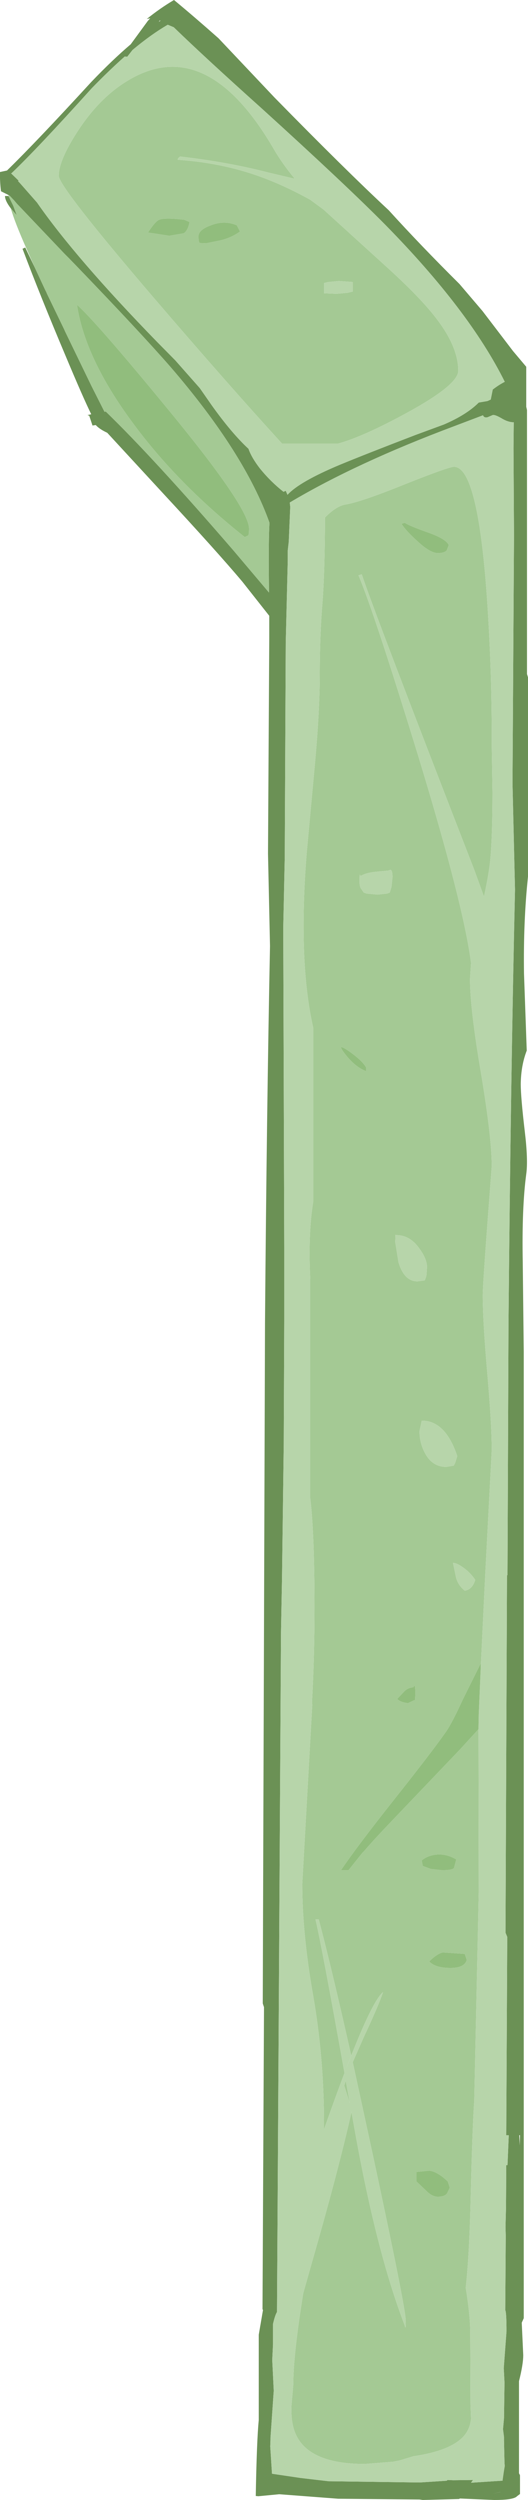 <?xml version="1.0" encoding="UTF-8" standalone="no"?>
<svg xmlns:ffdec="https://www.free-decompiler.com/flash" xmlns:xlink="http://www.w3.org/1999/xlink" ffdec:objectType="shape" height="499.95px" width="105.6px" xmlns="http://www.w3.org/2000/svg">
  <g transform="matrix(1.0, 0.0, 0.0, 1.0, 0.0, 0.0)">
    <path d="M1.7 39.0 L0.2 38.25 Q-0.05 36.25 0.0 34.4 L1.4 34.1 Q7.2 28.45 18.25 16.4 22.45 12.0 26.15 8.85 L29.55 4.2 30.05 3.65 29.35 3.8 Q32.0 1.65 34.8 0.0 38.85 3.35 43.7 7.65 L54.9 19.5 Q69.2 34.1 77.75 42.05 84.1 49.05 91.9 56.8 L96.5 62.2 102.6 70.2 105.25 73.35 105.25 81.35 105.4 82.0 105.4 134.8 105.6 135.45 105.6 175.3 Q104.65 184.25 104.8 194.7 L105.35 210.1 Q104.2 213.05 104.15 216.8 104.15 219.4 104.95 226.2 105.65 232.0 105.25 234.8 104.35 241.5 104.55 252.4 L104.75 270.3 104.75 463.6 104.35 464.5 104.65 471.0 Q104.65 472.8 103.8 476.2 L103.8 494.6 104.0 495.0 104.0 498.75 103.4 499.2 103.3 499.3 Q102.45 499.95 98.85 499.95 L91.95 499.65 91.85 499.75 84.55 499.95 83.9 499.85 67.65 499.7 55.85 498.8 51.65 499.2 51.15 499.15 Q51.35 488.05 51.75 483.95 L51.75 466.9 52.6 461.95 52.5 461.8 52.8 401.4 52.55 400.65 53.0 264.55 Q53.35 221.55 54.0 189.2 L53.6 170.7 53.85 127.6 53.85 123.15 48.45 116.3 Q43.4 110.3 32.65 98.7 L21.45 86.55 Q19.85 85.8 19.15 85.0 L18.5 85.1 17.85 83.15 17.5 83.0 18.25 82.85 Q16.65 79.6 13.15 71.25 8.0 59.05 4.5 49.75 L5.05 49.5 7.0 53.6 9.0 57.9 9.1 58.1 9.3 58.5 9.35 58.65 12.85 65.9 13.0 66.25 18.3 77.2 18.35 77.3 20.9 82.35 21.15 82.3 Q30.7 91.55 46.75 110.15 L53.8 118.5 53.75 112.35 Q53.75 106.95 53.9 104.55 48.95 90.65 34.2 73.5 28.15 66.55 15.3 53.2 L13.75 51.6 12.95 50.8 3.35 40.7 2.8 40.05 2.65 39.9 1.9 39.1 1.75 39.05 1.7 39.0 M2.15 41.65 Q1.0 40.15 1.0 39.2 L1.65 39.2 1.7 39.3 1.75 39.3 2.65 41.15 3.35 43.05 2.15 41.65 M98.55 83.0 L97.5 83.45 Q96.8 83.6 96.6 83.05 L90.8 85.25 Q71.2 92.6 57.95 100.5 L58.05 101.35 57.75 108.35 57.55 110.1 57.55 110.6 57.55 112.15 57.15 128.45 56.95 171.5 56.65 185.5 56.85 249.6 56.85 264.2 56.75 288.65 56.4 315.75 56.2 326.4 55.4 462.35 Q55.0 463.0 54.6 464.75 L54.6 468.85 54.45 471.95 54.75 478.1 54.1 487.5 54.1 487.95 54.05 489.25 54.4 494.7 60.15 495.55 65.7 496.2 83.9 496.45 89.35 496.1 89.5 495.95 90.65 496.0 94.6 495.95 94.2 496.5 100.35 496.1 100.5 496.1 100.75 494.35 100.95 493.15 100.9 492.55 100.8 488.05 100.8 487.35 100.6 485.8 100.8 483.6 100.9 476.45 100.75 473.6 101.3 466.25 Q101.3 462.8 101.1 462.1 L101.05 462.0 101.15 447.05 101.1 445.35 101.2 441.5 101.25 433.0 101.5 433.0 101.75 427.0 101.25 427.0 101.45 387.35 101.1 386.5 101.4 315.0 101.5 315.0 101.7 264.5 Q102.15 215.1 103.0 177.9 L102.5 156.65 102.8 107.1 102.7 89.6 102.75 84.45 Q101.6 84.45 100.3 83.65 99.0 82.9 98.55 83.0 M95.75 80.5 L97.5 80.2 98.15 79.9 98.55 77.9 Q99.7 77.0 100.95 76.35 93.85 62.05 77.05 44.95 69.15 36.95 52.3 21.65 41.1 11.6 34.75 5.45 L33.55 4.95 Q30.2 6.9 26.5 10.0 L25.45 11.35 24.95 11.3 Q21.8 14.1 18.35 17.65 7.45 29.75 2.3 34.65 L2.2 34.65 3.75 36.15 3.6 36.2 4.15 36.8 7.4 40.5 Q15.1 51.6 31.45 68.4 L34.95 71.95 35.05 72.05 39.95 77.6 42.35 81.05 Q46.35 86.65 49.7 89.75 50.3 91.5 52.0 93.7 54.1 96.3 56.7 98.35 L57.15 98.15 57.5 98.95 Q59.85 96.35 67.95 92.95 73.15 90.8 83.05 87.0 L88.75 84.9 Q93.3 82.95 95.75 80.5 M31.9 4.15 L31.75 4.4 Q31.9 4.25 32.1 4.15 L32.0 4.1 31.9 4.15 M103.95 429.05 L104.0 427.0 103.85 427.0 103.95 429.05 M100.1 498.35 L100.05 498.35 98.55 498.7 100.1 498.35" fill="#6b9155" fill-rule="evenodd" stroke="none"/>
    <path d="M1.75 39.05 L1.9 39.1 2.65 39.9 2.8 40.05 3.35 40.7 12.95 50.8 13.75 51.6 15.3 53.2 Q28.15 66.55 34.2 73.5 48.95 90.65 53.9 104.55 53.75 106.95 53.75 112.35 L53.8 118.5 46.75 110.15 Q30.7 91.55 21.15 82.3 L20.9 82.35 18.35 77.3 18.3 77.2 13.0 66.25 12.85 65.9 9.35 58.65 9.3 58.5 9.1 58.1 9.0 57.9 7.0 53.6 5.35 49.85 Q2.95 44.45 2.15 41.65 L3.35 43.05 2.65 41.15 1.75 39.3 1.75 39.05 M87.2 63.6 Q91.65 69.35 91.65 74.15 91.65 76.95 81.4 82.55 72.6 87.35 67.65 88.7 L56.4 88.7 Q45.75 77.05 31.0 59.85 11.75 37.35 11.75 35.15 11.75 32.1 15.5 26.3 19.8 19.65 25.35 16.25 41.25 6.4 54.9 30.05 56.45 32.7 58.95 35.75 L53.65 34.5 Q45.55 32.4 36.0 31.3 L35.8 31.5 Q35.55 31.65 35.55 31.95 45.1 32.6 53.3 35.8 57.65 37.5 62.05 39.95 L64.7 41.9 76.8 52.9 Q84.0 59.4 87.2 63.6 M95.7 345.8 L95.75 378.4 94.85 420.1 Q94.5 425.0 94.15 438.8 93.9 450.7 93.15 457.5 L93.4 459.15 Q94.05 463.6 94.05 466.65 L94.1 480.8 94.2 483.7 Q94.0 485.85 92.65 487.3 89.95 490.15 82.7 491.2 L79.9 492.05 78.6 492.3 72.95 492.75 Q61.35 492.75 58.95 486.3 58.15 484.15 58.3 481.0 L58.65 476.95 Q58.65 470.95 60.65 458.6 L62.4 452.4 Q67.7 433.95 70.35 422.15 L70.3 422.4 70.75 424.9 Q75.2 450.15 80.95 465.05 81.15 466.2 81.15 464.1 81.15 461.6 74.45 430.4 L70.55 412.4 72.75 407.4 Q75.85 400.75 76.6 398.4 73.55 400.9 64.8 425.85 L64.8 426.6 64.8 424.75 Q64.8 411.6 62.65 399.2 60.45 386.75 60.45 376.75 L61.45 358.85 62.45 340.95 62.4 340.35 Q62.9 331.4 62.9 321.5 62.9 306.7 62.05 299.6 L62.05 255.85 Q61.6 246.65 62.65 240.3 L62.65 205.55 Q59.6 192.15 61.35 170.45 L63.0 152.6 Q63.95 142.05 63.95 134.9 63.95 127.0 64.5 120.4 64.95 114.6 65.0 103.5 L64.65 103.85 Q67.1 101.25 69.05 100.9 72.2 100.4 81.2 96.75 89.75 93.35 90.8 93.35 95.7 93.35 97.5 121.15 98.4 135.05 98.35 149.05 L98.5 158.4 Q98.5 167.15 98.05 172.0 97.8 174.6 96.8 179.3 L94.85 173.95 Q74.8 122.3 72.35 114.85 L71.7 115.05 Q74.85 122.5 83.7 151.35 92.75 181.05 94.2 192.55 L94.2 192.6 94.0 195.8 Q94.0 201.7 96.2 214.6 98.35 227.5 98.35 233.2 L97.45 245.15 Q96.55 257.25 96.55 259.0 96.55 264.15 97.45 274.5 98.35 284.85 98.35 289.95 L97.05 314.85 96.15 333.45 96.15 332.65 92.55 339.9 Q90.45 344.5 89.25 346.25 86.35 350.4 78.65 360.1 71.3 369.4 68.2 374.0 L69.7 374.0 72.5 370.5 72.8 370.2 Q74.95 367.7 78.45 364.05 L92.0 349.85 95.7 345.8 M47.35 45.05 Q44.85 44.0 42.2 45.05 39.7 45.95 39.7 47.25 39.7 48.55 40.0 48.6 L41.2 48.65 44.15 48.05 Q46.25 47.55 48.0 46.3 L47.35 45.05 M36.85 43.95 Q32.55 43.45 31.65 44.05 30.95 44.45 29.6 46.5 L31.3 46.75 33.85 47.15 36.75 46.65 Q37.6 46.1 37.9 44.4 L36.85 43.95 M15.4 60.95 Q17.0 71.65 26.5 84.5 35.45 96.7 48.95 107.4 L49.6 107.1 Q49.8 107.0 49.8 105.7 49.8 101.5 33.35 81.55 19.3 64.45 15.4 60.95 M67.75 56.2 L65.65 56.4 64.8 56.6 64.8 58.65 67.35 58.75 69.55 58.55 70.55 58.3 70.55 56.4 67.75 56.2 M80.95 104.55 L80.3 104.75 Q81.2 106.15 83.35 108.1 86.0 110.6 87.55 110.6 88.9 110.6 89.35 110.05 L89.75 109.0 Q89.2 107.8 85.9 106.6 81.8 105.15 80.95 104.55 M91.05 292.5 L91.45 291.2 Q89.1 284.1 84.35 284.1 L83.9 286.2 Q83.9 288.55 85.0 290.6 86.45 293.35 89.25 293.35 L90.75 293.1 91.05 292.5 M84.95 256.05 L85.2 255.4 85.3 254.95 85.4 253.4 Q85.4 251.75 83.85 249.65 81.95 246.95 79.15 247.0 L79.1 246.9 79.05 248.4 79.7 252.45 Q80.85 256.25 83.5 256.25 L84.95 256.05 M78.5 175.4 Q78.5 174.05 78.1 173.95 L77.65 174.1 75.05 174.35 Q73.15 174.55 72.1 175.2 L72.0 174.9 Q71.9 174.9 71.9 176.25 71.9 177.45 72.35 177.9 L72.75 178.5 73.35 178.7 75.5 178.9 77.4 178.7 77.95 178.5 78.3 177.35 78.5 175.4 M80.95 338.15 L79.45 339.75 Q80.0 340.4 81.6 340.6 L82.85 340.0 Q83.05 340.5 83.05 338.4 83.05 337.05 82.85 337.1 L82.65 337.45 Q81.75 337.45 80.95 338.15 M69.6 211.5 Q71.35 213.5 73.2 214.2 L73.2 213.45 Q72.6 212.35 70.65 210.85 68.75 209.4 68.2 209.4 68.2 209.85 69.6 211.5 M95.05 315.95 Q94.05 314.45 92.6 313.45 91.35 312.55 90.6 312.55 L91.15 315.2 Q91.5 316.95 92.95 318.1 94.45 317.9 95.05 315.95 M63.75 383.85 L63.1 383.85 Q64.3 388.85 68.9 414.55 L70.25 411.1 Q66.3 393.5 63.75 383.85 M89.95 437.5 L89.55 436.25 Q87.45 434.25 85.85 434.1 L83.3 434.35 83.3 436.25 85.6 438.45 Q86.6 439.3 87.55 439.3 88.9 439.3 89.4 438.65 L89.95 437.5 M85.85 392.25 Q87.05 393.55 90.1 393.55 92.9 393.55 93.35 391.95 L92.95 390.75 88.55 390.45 Q87.35 390.75 85.85 392.25 M88.4 374.0 Q90.5 374.0 90.8 373.55 L91.25 371.85 Q89.2 370.65 87.15 370.9 85.5 371.1 84.35 372.05 L84.55 373.15 86.15 373.75 88.4 374.0 M69.15 416.1 L69.95 420.55 68.85 417.1 69.15 416.1" fill="#a4c994" fill-rule="evenodd" stroke="none"/>
    <path d="M87.2 63.6 Q84.0 59.4 76.8 52.9 L64.7 41.9 62.05 39.95 Q57.65 37.5 53.3 35.8 45.1 32.6 35.55 31.95 35.55 31.65 35.8 31.5 L36.0 31.3 Q45.55 32.4 53.65 34.5 L58.95 35.75 Q56.45 32.7 54.9 30.05 41.25 6.4 25.35 16.25 19.8 19.65 15.5 26.3 11.75 32.1 11.75 35.15 11.75 37.35 31.0 59.85 45.75 77.05 56.4 88.7 L67.65 88.7 Q72.6 87.35 81.4 82.55 91.65 76.95 91.65 74.15 91.65 69.35 87.2 63.6 M98.55 83.0 Q99.0 82.9 100.3 83.65 101.6 84.45 102.75 84.45 L102.7 89.6 102.8 107.1 102.5 156.65 103.0 177.9 Q102.15 215.1 101.7 264.5 L101.5 315.0 101.4 315.0 101.1 386.5 101.45 387.35 101.25 427.0 101.75 427.0 101.5 433.0 101.25 433.0 101.2 441.5 101.1 445.35 101.15 447.05 101.05 462.0 101.1 462.1 Q101.3 462.8 101.3 466.25 L100.75 473.6 100.9 476.45 100.8 483.6 100.6 485.8 100.8 487.35 100.8 488.05 100.9 492.55 100.95 493.15 100.75 494.35 100.5 496.1 100.35 496.1 94.2 496.5 94.6 495.95 90.65 496.0 89.5 495.95 89.35 496.1 83.9 496.45 65.7 496.2 60.15 495.55 54.4 494.7 54.05 489.25 54.1 487.95 54.1 487.5 54.75 478.1 54.45 471.95 54.6 468.85 54.6 464.75 Q55.0 463.0 55.4 462.35 L56.2 326.4 56.4 315.75 56.75 288.65 56.85 264.2 56.85 249.6 56.65 185.5 56.95 171.5 57.15 128.45 57.55 112.15 57.55 110.6 57.55 110.1 57.75 108.35 58.05 101.35 57.95 100.5 Q71.2 92.6 90.8 85.25 L96.6 83.05 Q96.8 83.6 97.5 83.45 L98.55 83.0 M95.75 80.5 Q93.3 82.95 88.75 84.9 L83.05 87.0 Q73.15 90.8 67.95 92.95 59.85 96.35 57.5 98.95 L57.15 98.15 56.7 98.35 Q54.1 96.3 52.0 93.7 50.3 91.5 49.7 89.75 46.35 86.65 42.35 81.05 L39.95 77.6 35.05 72.05 34.95 71.95 31.45 68.4 Q15.1 51.6 7.4 40.5 L4.15 36.8 3.6 36.2 3.75 36.15 2.2 34.65 2.3 34.65 Q7.45 29.75 18.35 17.65 21.8 14.1 24.95 11.3 L25.45 11.35 26.5 10.0 Q30.2 6.9 33.55 4.95 L34.75 5.45 Q41.1 11.6 52.3 21.65 69.15 36.95 77.05 44.95 93.85 62.05 100.95 76.35 99.7 77.0 98.55 77.9 L98.15 79.9 97.5 80.2 95.75 80.5 M96.15 333.45 L97.05 314.85 98.35 289.95 Q98.35 284.85 97.45 274.5 96.55 264.15 96.55 259.0 96.55 257.25 97.45 245.15 L98.35 233.2 Q98.35 227.5 96.2 214.6 94.0 201.7 94.0 195.8 L94.2 192.6 94.2 192.55 Q92.75 181.05 83.7 151.35 74.85 122.5 71.7 115.05 L72.35 114.85 Q74.8 122.3 94.85 173.95 L96.8 179.3 Q97.8 174.6 98.05 172.0 98.5 167.15 98.5 158.4 L98.35 149.05 Q98.4 135.05 97.5 121.15 95.7 93.35 90.8 93.35 89.75 93.35 81.2 96.75 72.2 100.4 69.05 100.9 67.1 101.25 64.65 103.85 L65.0 103.5 Q64.95 114.6 64.5 120.4 63.95 127.0 63.95 134.9 63.95 142.05 63.0 152.6 L61.35 170.45 Q59.6 192.15 62.65 205.55 L62.65 240.3 Q61.6 246.65 62.05 255.85 L62.05 299.6 Q62.9 306.7 62.9 321.5 62.9 331.4 62.4 340.35 L62.45 340.95 61.45 358.85 60.45 376.75 Q60.45 386.75 62.65 399.2 64.8 411.6 64.8 424.75 L64.8 426.6 64.8 425.85 Q73.55 400.9 76.6 398.4 75.85 400.75 72.75 407.4 L70.55 412.4 74.45 430.4 Q81.15 461.6 81.15 464.1 81.15 466.2 80.95 465.05 75.2 450.15 70.75 424.9 L70.3 422.4 70.35 422.15 Q67.7 433.95 62.4 452.4 L60.65 458.6 Q58.65 470.95 58.65 476.95 L58.3 481.0 Q58.15 484.15 58.95 486.3 61.35 492.75 72.95 492.75 L78.6 492.3 79.9 492.05 82.7 491.2 Q89.95 490.15 92.65 487.3 94.0 485.85 94.2 483.7 L94.1 480.8 94.05 466.65 Q94.05 463.6 93.4 459.15 L93.15 457.5 Q93.9 450.7 94.15 438.8 94.5 425.0 94.85 420.1 L95.75 378.4 95.7 345.8 95.7 345.7 95.7 345.3 95.75 342.8 96.15 333.45 M67.75 56.2 L70.55 56.4 70.55 58.3 69.55 58.55 67.35 58.75 64.8 58.65 64.8 56.6 65.65 56.4 67.75 56.2 M78.5 175.4 L78.3 177.35 77.95 178.5 77.4 178.7 75.5 178.9 73.35 178.7 72.75 178.5 72.35 177.9 Q71.9 177.45 71.9 176.25 71.9 174.9 72.0 174.9 L72.1 175.2 Q73.15 174.55 75.05 174.35 L77.65 174.1 78.1 173.95 Q78.5 174.05 78.5 175.4 M84.95 256.05 L83.5 256.25 Q80.85 256.25 79.7 252.45 L79.05 248.4 79.1 246.9 79.15 247.0 Q81.95 246.95 83.85 249.65 85.4 251.75 85.4 253.4 L85.3 254.95 85.2 255.4 84.95 256.05 M91.05 292.5 L90.75 293.1 89.25 293.35 Q86.45 293.35 85.0 290.6 83.9 288.55 83.9 286.2 L84.35 284.1 Q89.1 284.1 91.45 291.2 L91.05 292.5 M63.75 383.85 Q66.3 393.5 70.25 411.1 L68.9 414.55 Q64.3 388.85 63.1 383.85 L63.75 383.85 M95.05 315.95 Q94.45 317.9 92.95 318.1 91.5 316.95 91.15 315.2 L90.6 312.55 Q91.35 312.55 92.6 313.45 94.05 314.45 95.05 315.95 M69.15 416.1 L68.85 417.1 69.95 420.55 69.15 416.1" fill="#b7d5aa" fill-rule="evenodd" stroke="none"/>
    <path d="M1.7 39.0 L1.75 39.05 1.75 39.3 1.7 39.3 1.7 39.0 M95.7 345.8 L92.0 349.85 78.45 364.05 Q74.95 367.7 72.8 370.2 L72.5 370.5 69.7 374.0 68.2 374.0 Q71.3 369.4 78.65 360.1 86.35 350.4 89.25 346.25 90.45 344.5 92.55 339.9 L96.15 332.65 96.15 333.45 95.75 342.8 95.7 345.3 95.7 345.7 95.7 345.8 M47.35 45.05 L48.0 46.3 Q46.25 47.55 44.15 48.05 L41.2 48.65 40.0 48.6 Q39.7 48.55 39.7 47.25 39.7 45.95 42.2 45.05 44.85 44.0 47.35 45.05 M36.85 43.95 L37.9 44.4 Q37.6 46.1 36.75 46.65 L33.85 47.15 31.3 46.75 29.6 46.5 Q30.95 44.45 31.65 44.05 32.55 43.45 36.85 43.95 M15.4 60.95 Q19.3 64.45 33.35 81.55 49.8 101.5 49.8 105.7 49.8 107.0 49.6 107.1 L48.95 107.4 Q35.45 96.7 26.5 84.5 17.0 71.65 15.4 60.95 M80.95 104.55 Q81.8 105.15 85.9 106.6 89.2 107.8 89.75 109.0 L89.35 110.05 Q88.9 110.6 87.55 110.6 86.0 110.6 83.35 108.1 81.2 106.15 80.3 104.75 L80.95 104.55 M69.6 211.5 Q68.2 209.85 68.2 209.4 68.75 209.4 70.65 210.85 72.6 212.35 73.2 213.45 L73.2 214.2 Q71.35 213.5 69.6 211.5 M80.95 338.15 Q81.75 337.45 82.65 337.45 L82.85 337.1 Q83.05 337.05 83.05 338.4 83.05 340.5 82.85 340.0 L81.6 340.6 Q80.0 340.4 79.45 339.75 L80.95 338.15 M88.4 374.0 L86.15 373.75 84.55 373.15 84.35 372.05 Q85.5 371.1 87.15 370.9 89.2 370.65 91.25 371.85 L90.8 373.55 Q90.5 374.0 88.4 374.0 M85.85 392.25 Q87.35 390.75 88.55 390.45 L92.95 390.75 93.35 391.95 Q92.9 393.55 90.1 393.55 87.05 393.55 85.85 392.25 M89.95 437.5 L89.4 438.65 Q88.9 439.3 87.55 439.3 86.6 439.3 85.6 438.45 L83.3 436.25 83.3 434.35 85.85 434.1 Q87.45 434.25 89.55 436.25 L89.95 437.5" fill="#91bd7d" fill-rule="evenodd" stroke="none"/>
  </g>
</svg>
